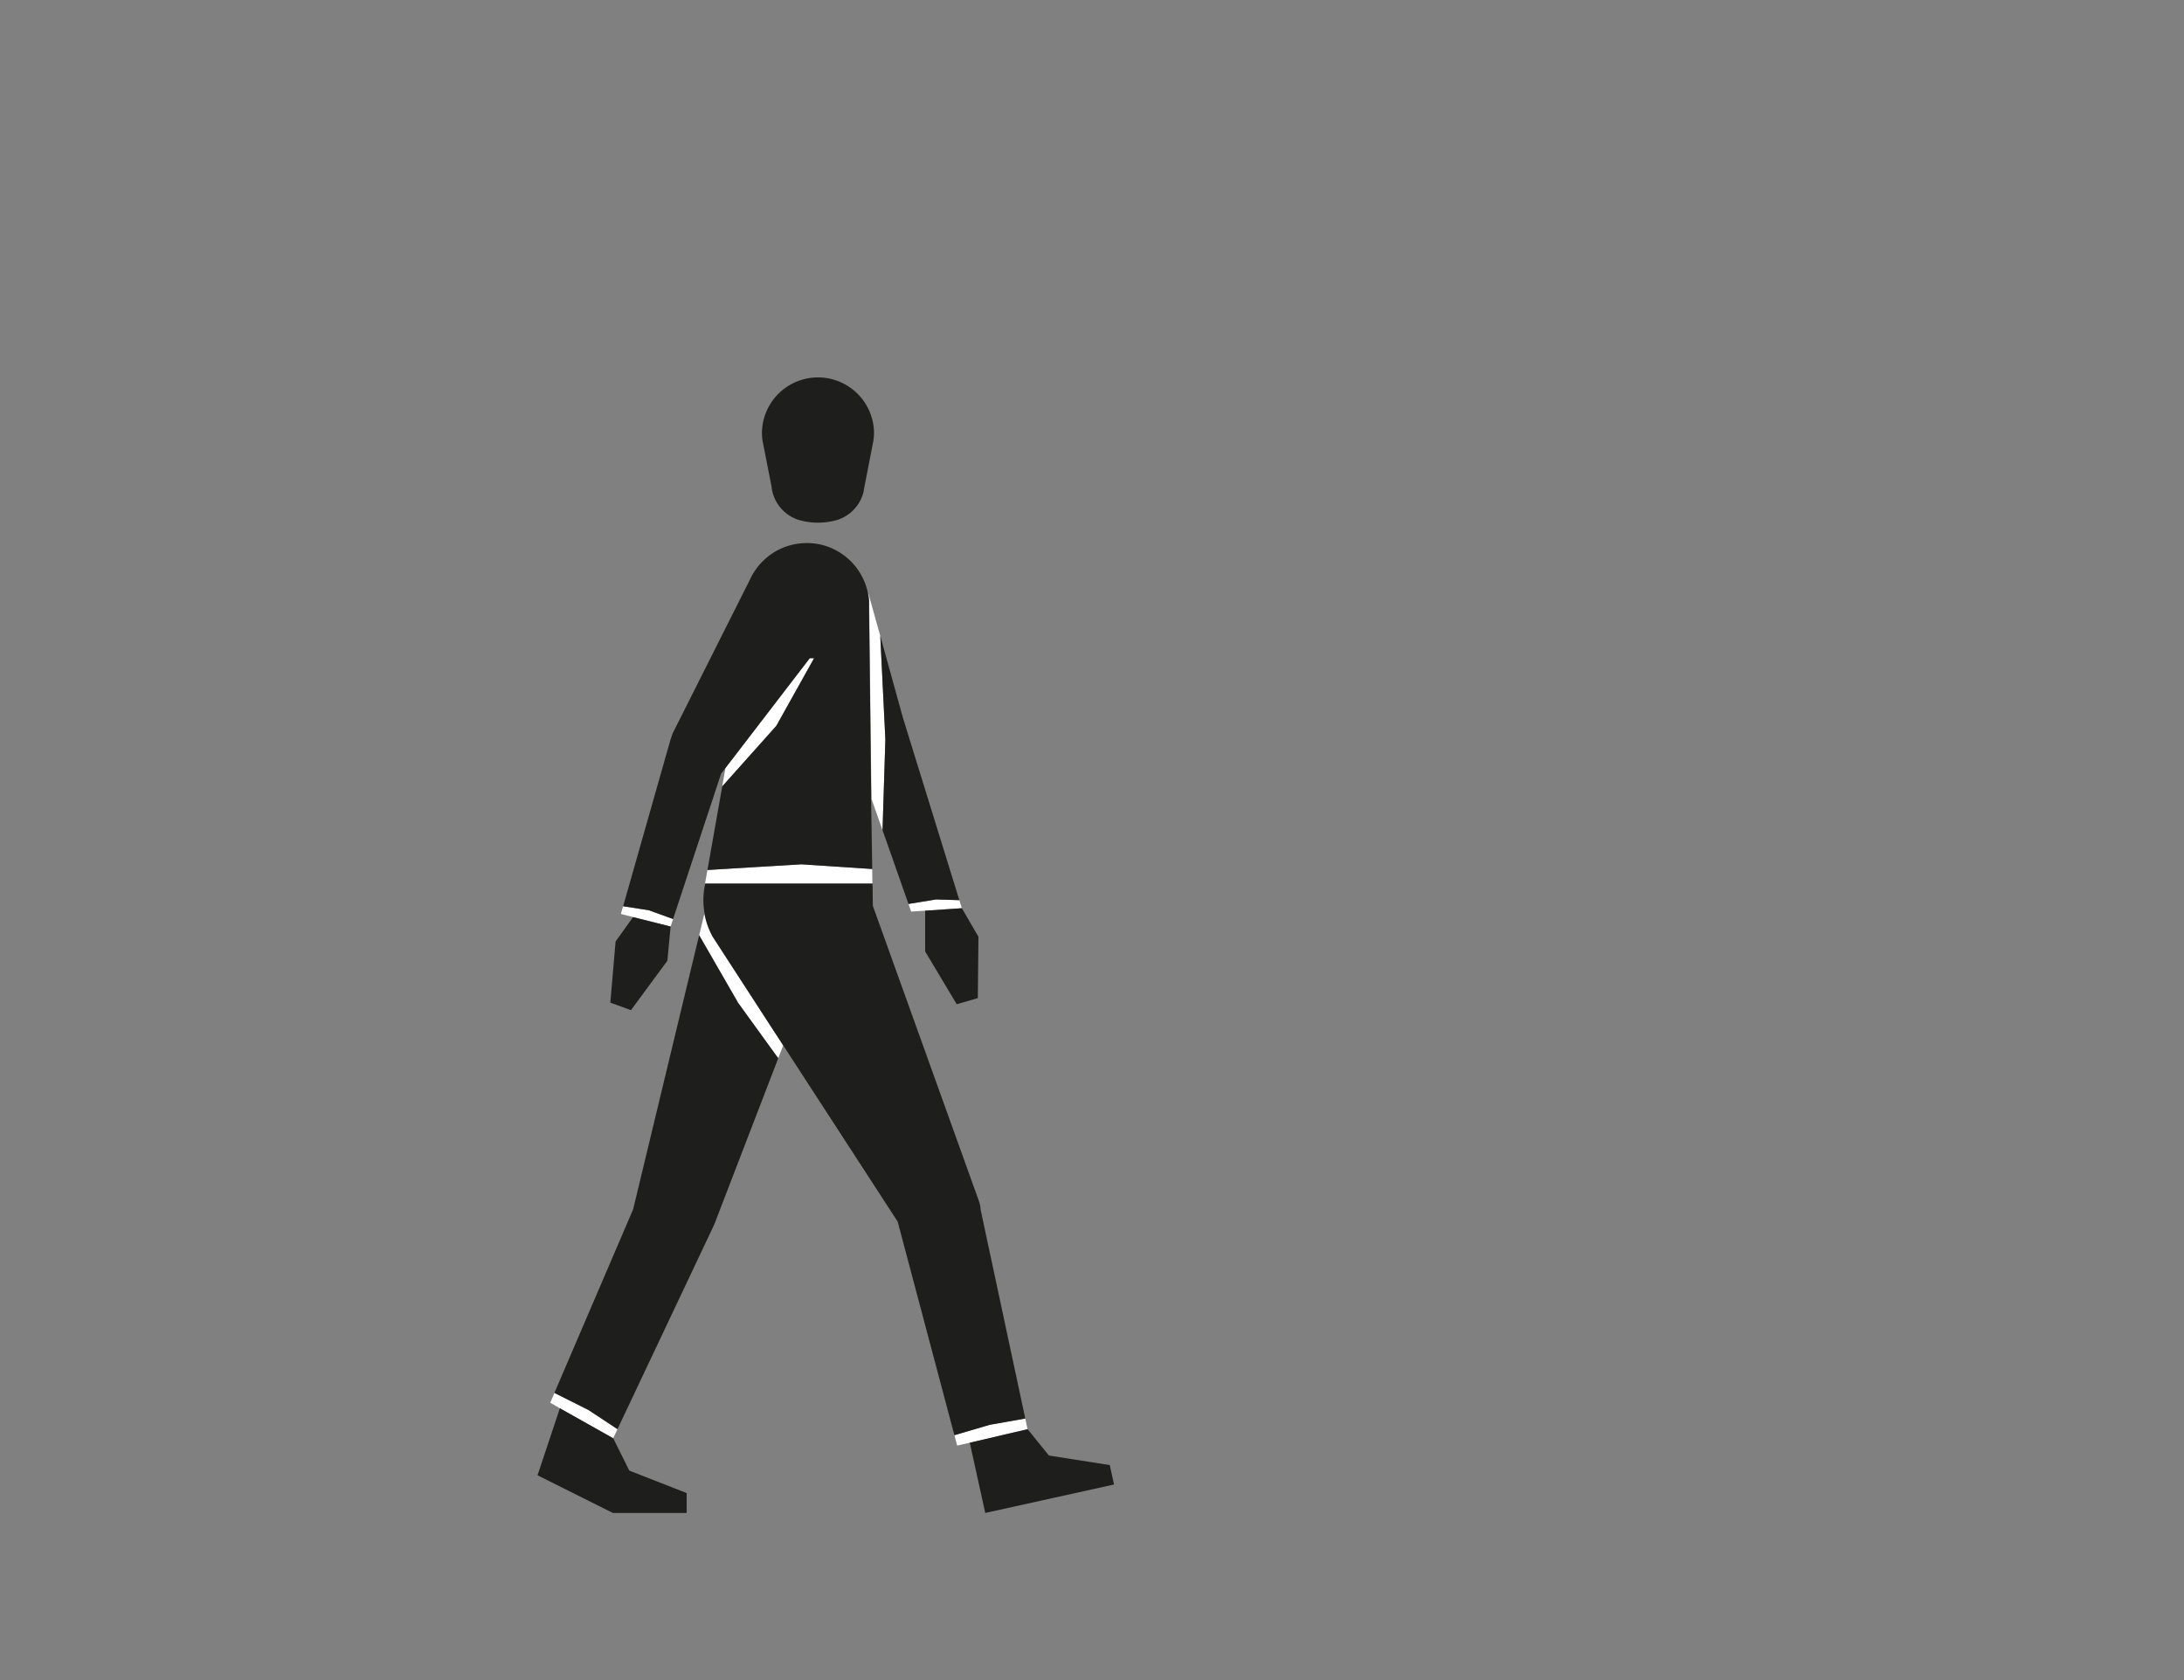 <svg id="Capa_3" data-name="Capa 3" xmlns="http://www.w3.org/2000/svg" viewBox="0 0 1300 1000"><rect x="0" y="0" width="1300" height="1000" fill="#808080" stroke="none"/><defs><style>.cls-1{fill:#fff;}.cls-2{fill:#1e1e1c;}</style></defs><title>1-subject</title><polygon class="cls-1" points="365 856.08 364.99 856.1 364.81 856.48 364.81 855.71 364.99 856.06 365 856.08"/><polygon class="cls-1" points="367.52 850.72 364.99 856.06 364.81 855.71 364.81 855.74 364.8 855.71 364.8 855.97 333.24 838.22 319.96 878.11 333.22 838.21 327.54 834.92 330.04 829.08 350.32 839.36 367.52 850.72"/><polygon class="cls-1" points="364.99 856.06 364.98 856.08 364.81 855.74 364.81 855.71 364.99 856.06"/><path class="cls-1" d="M611.64,850.68l-34.4,8.05,9.22,41.8-9.23-41.8-7.49,1.69L534.32,727.15l-68.14-104.9-2.95,7.65-23.83-33-23.21-40.27,3.11-12.93a44.21,44.21,0,0,0,5,13.94h0l2.07,3.19.83,1.29h0l33.72,52,.7,1.06,1.91,2.94,70.75,108.93h0l33.78,127.11,21-6.17,21.2-3.75,1.34,6.29,0,0Z"/><polygon class="cls-1" points="400.65 547.02 399.18 551.48 376.83 545.88 376.83 545.87 369.58 543.98 398.98 440.62 398.99 440.57 399 440.57 398.98 440.62 370.89 539.41 380.82 540.95 382.45 541.2 386.12 541.77 396.55 545.54 396.98 545.69 400.65 547.02"/><path class="cls-1" d="M519.28,525.91H419.7c-.07.3-.14.61-.2.92l1.58-9,1.32-.08c16.44-1,54.69-3.3,54.69-3.3l26.07,1.72,16,1.06Z"/><polygon class="cls-1" points="550.66 542.06 550.7 566.34 550.64 542.05 542.36 542.61 540.76 538.05 549.01 536.7 553.06 536.04 557.25 535.36 565.48 535.61 566.21 535.63 571.04 535.78 572.52 540.57 572.53 540.58 550.66 542.06"/><path class="cls-1" d="M527,440.09l-1.69,54.05-6.66-18.91.07.15-1.3-113.52v0l0-2.88,0-.92v0a37.46,37.46,0,0,0-1.09-6.9L524,378.63v0Z"/><polygon class="cls-1" points="484.57 391.77 481.34 397.57 462.12 431.99 429.89 468.07 431.59 458.43 431.83 457.07 431.83 457.06 435.82 451.87 477.57 397.49 481.95 391.77 484.57 391.77"/><polygon class="cls-1" points="365 856.08 364.99 856.1 364.81 856.48 364.81 855.71 364.99 856.06 365 856.08"/><path class="cls-2" d="M610.29,844.35l-21.2,3.75-21,6.17L534.33,727.16h0L463.58,618.22l-1.91-2.94-.7-1.06-33.72-52h0l-.83-1.29-2.07-3.19h0a44.21,44.21,0,0,1-5-13.94c0-.09,0-.19,0-.29s-.08-.46-.12-.68c-.11-.65-.19-1.31-.26-2,0-.33-.17-1.76-.19-2-.06-1-.1-2-.1-3a44.66,44.66,0,0,1,.53-6.88h0l.31-1.75.07-.34c.06-.31.13-.62.2-.92h99.59l.16,13.2,63.12,175.67h0c.1.28.2.56.28.85s.14.43.19.65a2,2,0,0,1,.09.33c.06.22.11.45.16.67l.15.73,0,.19c0,.28.09.57.12.85a.28.28,0,0,1,0,.09c0,.17,0,.34.06.52l0,.37a0,0,0,0,1,0,0Z"/><polygon class="cls-2" points="571.04 535.78 571.04 535.78 566.21 535.63 565.48 535.61 557.25 535.36 553.06 536.04 549.01 536.7 540.76 538.05 534.88 521.34 533.78 518.21 525.32 494.14 525.32 494.14 527.01 440.09 523.96 378.66 523.95 378.63 523.94 378.41 537.51 427.39 571.04 535.78"/><path class="cls-2" d="M463.23,629.9l-2.88,7.49-34.54,89.73,0,0,0,.09v0l-1,2.35-.06.14s0,0,0,0l-57.2,120.92-17.2-11.36L330,829.08l46.88-109.31,39.27-163.1,23.21,40.27Z"/><path class="cls-2" d="M520.23,257.38a33.76,33.76,0,0,1-.38,5.06v0l-.5,2.55-5,25.75a.64.64,0,0,1,0,.07l-.26,1.42a1.05,1.05,0,0,1,0,.19A23.38,23.38,0,0,1,498,309.59l-.06,0-.79.22h0a41.59,41.59,0,0,1-10.25,1.29,40.3,40.3,0,0,1-11.13-1.53h0a23.35,23.35,0,0,1-16.53-20s0,0,0,0l-4.8-24.48-.51-2.58v0a32.88,32.88,0,0,1-.39-5.09,33.36,33.36,0,0,1,66.71,0Z"/><polygon class="cls-2" points="399.19 551.49 397.25 571.83 375.58 601.26 375.57 601.26 375.33 601.17 373.81 600.62 373.81 600.61 363.29 596.8 366.42 560.38 376.83 545.88 399.18 551.48 399.19 551.49"/><polygon class="cls-2" points="408.73 888.69 408.73 900.53 364.8 900.53 319.96 878.11 333.24 838.22 364.8 855.97 364.81 855.98 364.98 856.08 365 856.08 374.6 875.33 408.73 888.69"/><polygon class="cls-2" points="663.12 883.59 620.22 893.07 586.46 900.53 577.24 858.73 611.64 850.68 611.67 850.67 624.36 866.35 660.56 872.04 660.57 872.04 663.12 883.59"/><path class="cls-2" d="M519.18,517.24h0l-16-1.06-26.07-1.72s-38.25,2.29-54.69,3.3l-1.32.08,8.81-49.77L462.12,432l19.22-34.42,3.23-5.8H482l-4.38,5.72-41.75,54.38-4,5.19h0l-2.65,3.45h0v0L400.65,547,397,545.69l-.43-.15-10.43-3.77-3.67-.57-1.63-.25-9.93-1.54L399,440.62l0-.05h0l1.25-3.67h0l.11-.31,22.37-44.52,23.74-47.22h0c.18-.4.37-.79.56-1.19l.47-.87.37-.68c.36-.63.73-1.25,1.12-1.86.24-.37.48-.73.73-1.08s.39-.55.59-.81.36-.5.55-.73.39-.51.59-.76.45-.53.67-.79.45-.51.67-.75.32-.35.49-.52a31.43,31.43,0,0,1,2.64-2.52c.28-.26.57-.5.87-.74s.68-.55,1-.81l.86-.62.67-.47.78-.52c.27-.18.53-.34.8-.5l.5-.3c.6-.36,1.22-.7,1.85-1l.29-.15c.47-.23,1-.47,1.45-.69s1-.45,1.57-.66l.85-.32.82-.29c.82-.29,1.67-.54,2.52-.76.35-.1.7-.19,1-.26h.05l.38-.09c.46-.1.92-.2,1.38-.27l1.11-.19c.44-.07.89-.12,1.33-.17a36.22,36.22,0,0,1,4.18-.23h1.07l1.23.06.89.06.79.08c.38,0,.75.08,1.13.14l.34,0,1,.17.45.09c.39.07.77.14,1.14.23q1,.21,2,.51c.25.06.5.13.74.21l.73.23c.66.22,1.32.45,2,.71l.72.29.87.38.65.29,1.07.52.33.17c.44.23.88.48,1.32.73.65.37,1.3.77,1.92,1.18l.63.42.74.53c.37.27.74.54,1.1.83s.9.71,1.33,1.09.59.51.89.78c.55.5,1.09,1,1.61,1.57.2.2.39.41.59.62.39.41.77.85,1.14,1.28l.74.91c.32.41.63.82.94,1.24s.43.61.65.93l.62.94c.18.29.37.58.54.88s.41.7.61,1.06.25.44.36.66c.22.41.42.82.62,1.23l.2.42c.32.67.61,1.37.89,2.06.14.38.29.77.43,1.16l.27.78c.09.27.17.53.25.8.17.53.31,1.07.46,1.6a37.46,37.46,0,0,1,1.09,6.9v0l0,.92,0,2.88v0l1.3,113.52-.07-.15Z"/><polygon class="cls-2" points="582.41 557.58 582.03 594.13 580.23 594.64 569.46 597.71 550.7 566.34 550.66 542.06 572.53 540.58 572.53 540.58 582.41 557.58"/></svg>